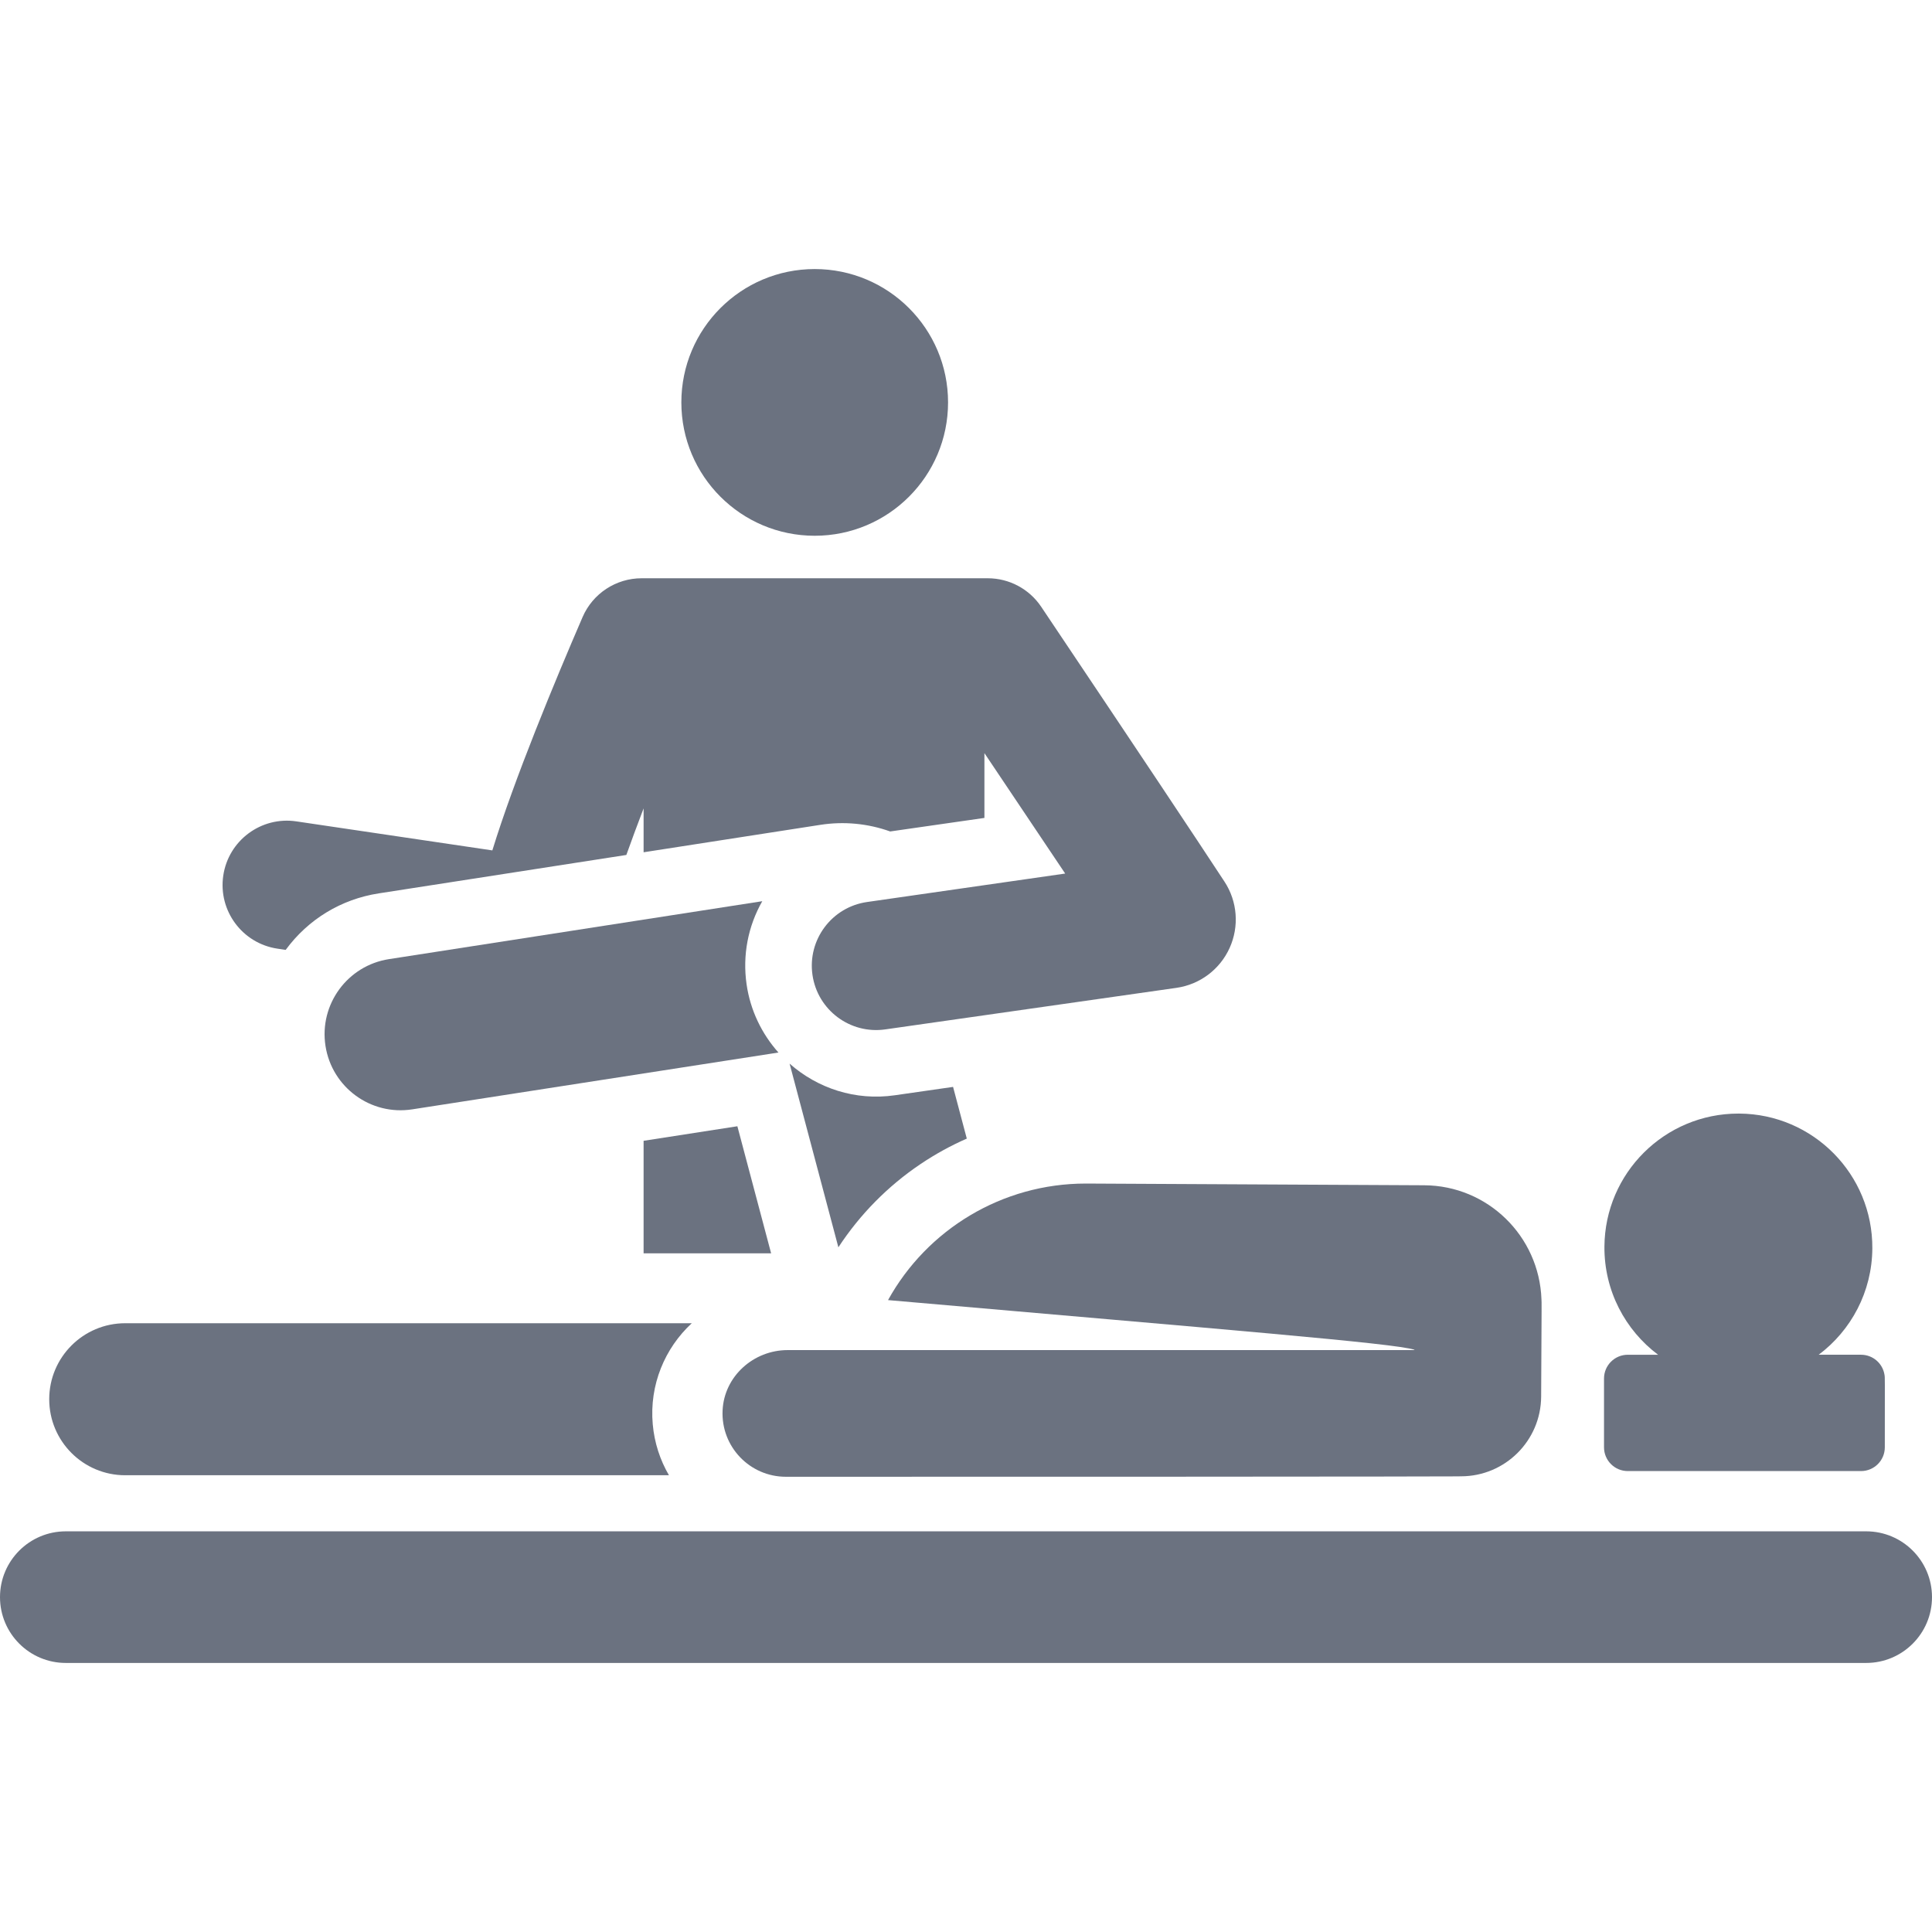 <?xml version="1.0" encoding="iso-8859-1"?>
<!-- Uploaded to: SVG Repo, www.svgrepo.com, Generator: SVG Repo Mixer Tools -->
<svg fill="#6b7280" height="800px" width="800px" version="1.1" id="Layer_1" xmlns="http://www.w3.org/2000/svg" xmlns:xlink="http://www.w3.org/1999/xlink" 
	 viewBox="0 0 461.479 461.479" xml:space="preserve">
<g>
	<g>
		<g>
			<polygon points="176.13,269.017 153.73,272.493 153.73,299.368 184.191,299.368 			"/>
			<path d="M66.283,226.6l1.957,0.29c5.369-7.314,13.259-12.107,22.226-13.497l59.144-9.178c1.217-3.415,2.61-7.169,4.121-11.123
				v10.483l42.225-6.553c5.613-0.871,11.317-0.334,16.672,1.582l22.511-3.233v-15.478c10.989,16.385,12.064,17.987,19.292,28.765
				l-47.337,6.799c-8.402,1.206-14.235,8.996-13.028,17.397c1.211,8.423,9.019,14.236,17.398,13.028l69.548-9.923
				c5.585-0.797,10.375-4.393,12.699-9.533c2.325-5.14,1.867-11.116-1.227-15.833c-7.182-10.947-19.608-29.614-43.783-65.66
				c-2.854-4.255-7.641-6.808-12.764-6.808c-4.449,0-58.545,0-82.673,0c-6.132,0-11.677,3.645-14.109,9.274
				c-6.588,15.249-16.309,38.68-21.553,55.729l-46.816-6.934c-8.394-1.249-16.211,4.554-17.455,12.951
				C52.088,217.54,57.886,225.355,66.283,226.6z"/>
			<circle cx="194.601" cy="96.119" r="31.853"/>
			<path d="M92.902,229.1c-9.909,1.537-16.695,10.816-15.157,20.725c1.537,9.905,10.81,16.701,20.725,15.156l87.469-13.572
				c-3.975-4.457-6.714-10.063-7.61-16.294c-0.997-6.941,0.335-13.856,3.748-19.853L92.902,229.1z"/>
			<path d="M219.903,278.032c3.513-2.363,7.204-4.385,11.027-6.067l-3.279-12.347l-13.922,2c-9.418,1.358-18.462-1.668-25.126-7.56
				l11.653,43.876C205.384,290.102,212.021,283.335,219.903,278.032z"/>
			<path d="M259.326,282.704c-19.935,0-37.865,10.94-47.208,27.838c80.688,7.065,120.864,10.297,125.708,11.852
				c0.051,0.016,0.037,0.09-0.016,0.09H188.137c-8.146,0-15.156,6.26-15.539,14.397c-0.41,8.688,6.513,15.861,15.112,15.861
				c165.351,0,161.221-0.107,161.147-0.109c0.039,0,0.077,0,0.116,0c10.527,0,19.092-8.51,19.146-19.047
				c0.128-24.901,0.128-21.777,0.075-23.241c-0.549-15.127-12.875-27.153-28.012-27.23l-80.578-0.411
				C259.512,282.704,259.417,282.704,259.326,282.704z"/>
			<path d="M29.913,352.379c5.524,0,126.209,0,129.872,0c-2.11-3.617-3.479-7.743-3.871-12.19
				c-0.829-9.41,2.887-18.169,9.326-24.122c-10.083,0-130.653,0-135.327,0c-10.028,0-18.156,8.129-18.156,18.156
				C11.757,344.249,19.885,352.379,29.913,352.379z"/>
			<path d="M445.759,365.775c-4.732,0-425.953,0-430.039,0c-8.682,0-15.72,7.038-15.72,15.719c0,8.681,7.038,15.719,15.72,15.719
				h430.039c8.682,0,15.72-7.038,15.72-15.719C461.479,372.814,454.44,365.775,445.759,365.775z"/>
			<path d="M388.814,351.382h55.716c3.136,0,5.678-2.542,5.678-5.678c0-17.413,0.05-16.531-0.078-17.331
				c-0.432-2.707-2.771-4.778-5.6-4.778h-10.118c7.726-5.797,12.751-15.008,12.815-25.41c0.109-17.672-14.127-32.086-31.799-32.195
				c-0.068,0-0.135,0-0.202,0c-17.578,0-31.884,14.196-31.993,31.799c-0.065,10.546,4.981,19.929,12.815,25.807h-7.234
				c-3.136,0-5.678,2.542-5.678,5.678c0,3.544,0,13.041,0,16.431C383.136,348.84,385.678,351.382,388.814,351.382z"/>
		</g>
	</g>
</g>
</svg>